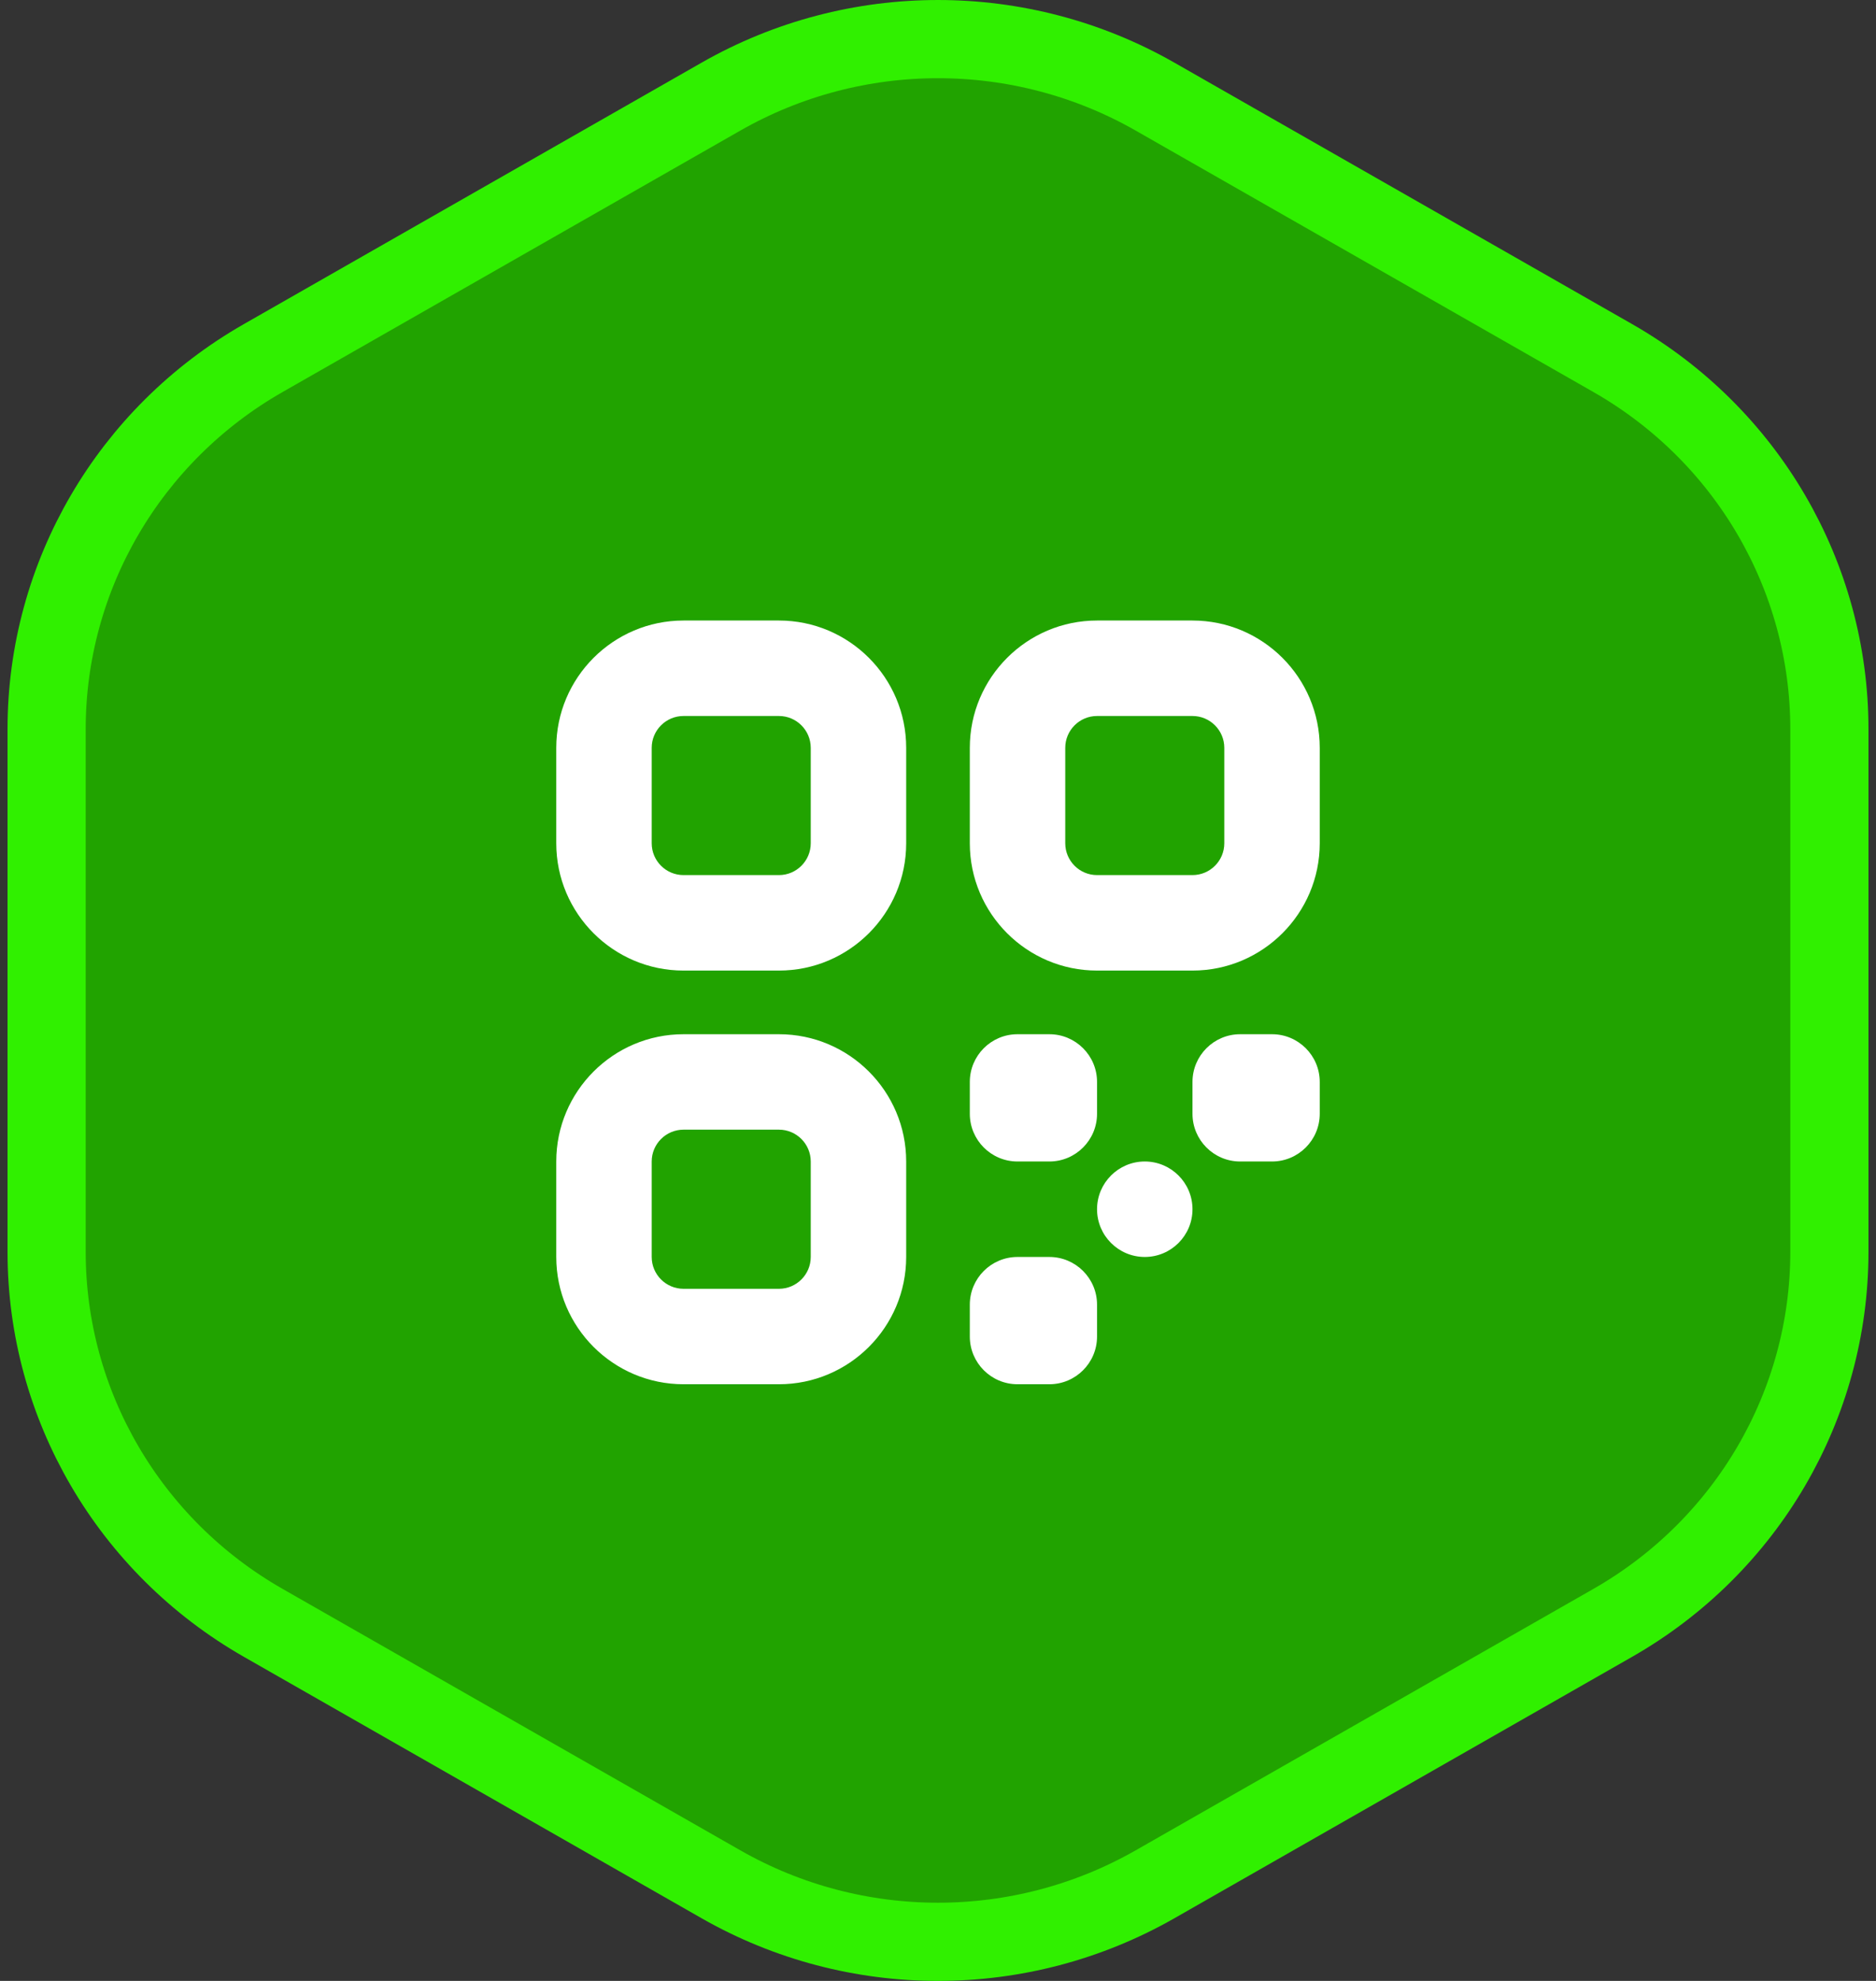 <svg width="72" height="76" viewBox="0 0 72 76" fill="none" xmlns="http://www.w3.org/2000/svg">
<rect x="0" y="0" width="72" height="76" fill="#333333" stroke="none"/>
<g id="Group 1707481391">
<path id="Polygon 1" d="M27.672 3.706C32.825 0.765 39.175 0.765 44.328 3.706L61.895 13.736C67.046 16.676 70.211 22.105 70.211 27.971V48.029C70.211 53.895 67.046 59.324 61.895 62.264L44.328 72.294C39.175 75.235 32.825 75.235 27.672 72.294L10.105 62.264C4.954 59.324 1.789 53.895 1.789 48.029V27.971C1.789 22.105 4.954 16.676 10.105 13.736L27.672 3.706Z" fill="#21A300" stroke="#30F000" stroke-width="3"/>
<g id="Group 1707481387">
<path id="Vector" d="M29.896 37.237H26.233C23.54 37.237 21.349 35.047 21.349 32.353V28.691C21.349 25.997 23.54 23.807 26.233 23.807H29.896C32.589 23.807 34.779 25.997 34.779 28.691V32.353C34.779 35.047 32.589 37.237 29.896 37.237ZM26.233 27.47C25.56 27.47 25.012 28.018 25.012 28.691V32.353C25.012 33.026 25.56 33.574 26.233 33.574H29.896C30.568 33.574 31.116 33.026 31.116 32.353V28.691C31.116 28.018 30.568 27.47 29.896 27.47H26.233ZM45.767 37.237H42.104C39.411 37.237 37.221 35.047 37.221 32.353V28.691C37.221 25.997 39.411 23.807 42.104 23.807H45.767C48.46 23.807 50.651 25.997 50.651 28.691V32.353C50.651 35.047 48.46 37.237 45.767 37.237ZM42.104 27.47C41.431 27.47 40.884 28.018 40.884 28.691V32.353C40.884 33.026 41.431 33.574 42.104 33.574H45.767C46.441 33.574 46.988 33.026 46.988 32.353V28.691C46.988 28.018 46.441 27.47 45.767 27.47H42.104ZM29.896 53.108H26.233C23.54 53.108 21.349 50.918 21.349 48.225V44.562C21.349 41.869 23.54 39.679 26.233 39.679H29.896C32.589 39.679 34.779 41.869 34.779 44.562V48.225C34.779 50.918 32.589 53.108 29.896 53.108ZM26.233 43.341C25.56 43.341 25.012 43.89 25.012 44.562V48.225C25.012 48.898 25.56 49.446 26.233 49.446H29.896C30.568 49.446 31.116 48.898 31.116 48.225V44.562C31.116 43.89 30.568 43.341 29.896 43.341H26.233ZM42.104 42.731V41.51C42.104 40.499 41.284 39.679 40.273 39.679H39.052C38.041 39.679 37.221 40.499 37.221 41.51V42.731C37.221 43.742 38.041 44.562 39.052 44.562H40.273C41.284 44.562 42.104 43.742 42.104 42.731ZM45.767 46.394C45.767 45.383 44.947 44.562 43.936 44.562C42.925 44.562 42.104 45.383 42.104 46.394C42.104 47.404 42.925 48.225 43.936 48.225C44.947 48.225 45.767 47.404 45.767 46.394ZM42.104 51.277V50.056C42.104 49.045 41.284 48.225 40.273 48.225H39.052C38.041 48.225 37.221 49.045 37.221 50.056V51.277C37.221 52.288 38.041 53.108 39.052 53.108H40.273C41.284 53.108 42.104 52.288 42.104 51.277ZM50.651 42.731V41.51C50.651 40.499 49.83 39.679 48.819 39.679H47.598C46.587 39.679 45.767 40.499 45.767 41.51V42.731C45.767 43.742 46.587 44.562 47.598 44.562H48.819C49.83 44.562 50.651 43.742 50.651 42.731Z" fill="white"/>
</g>
</g>
</svg>
